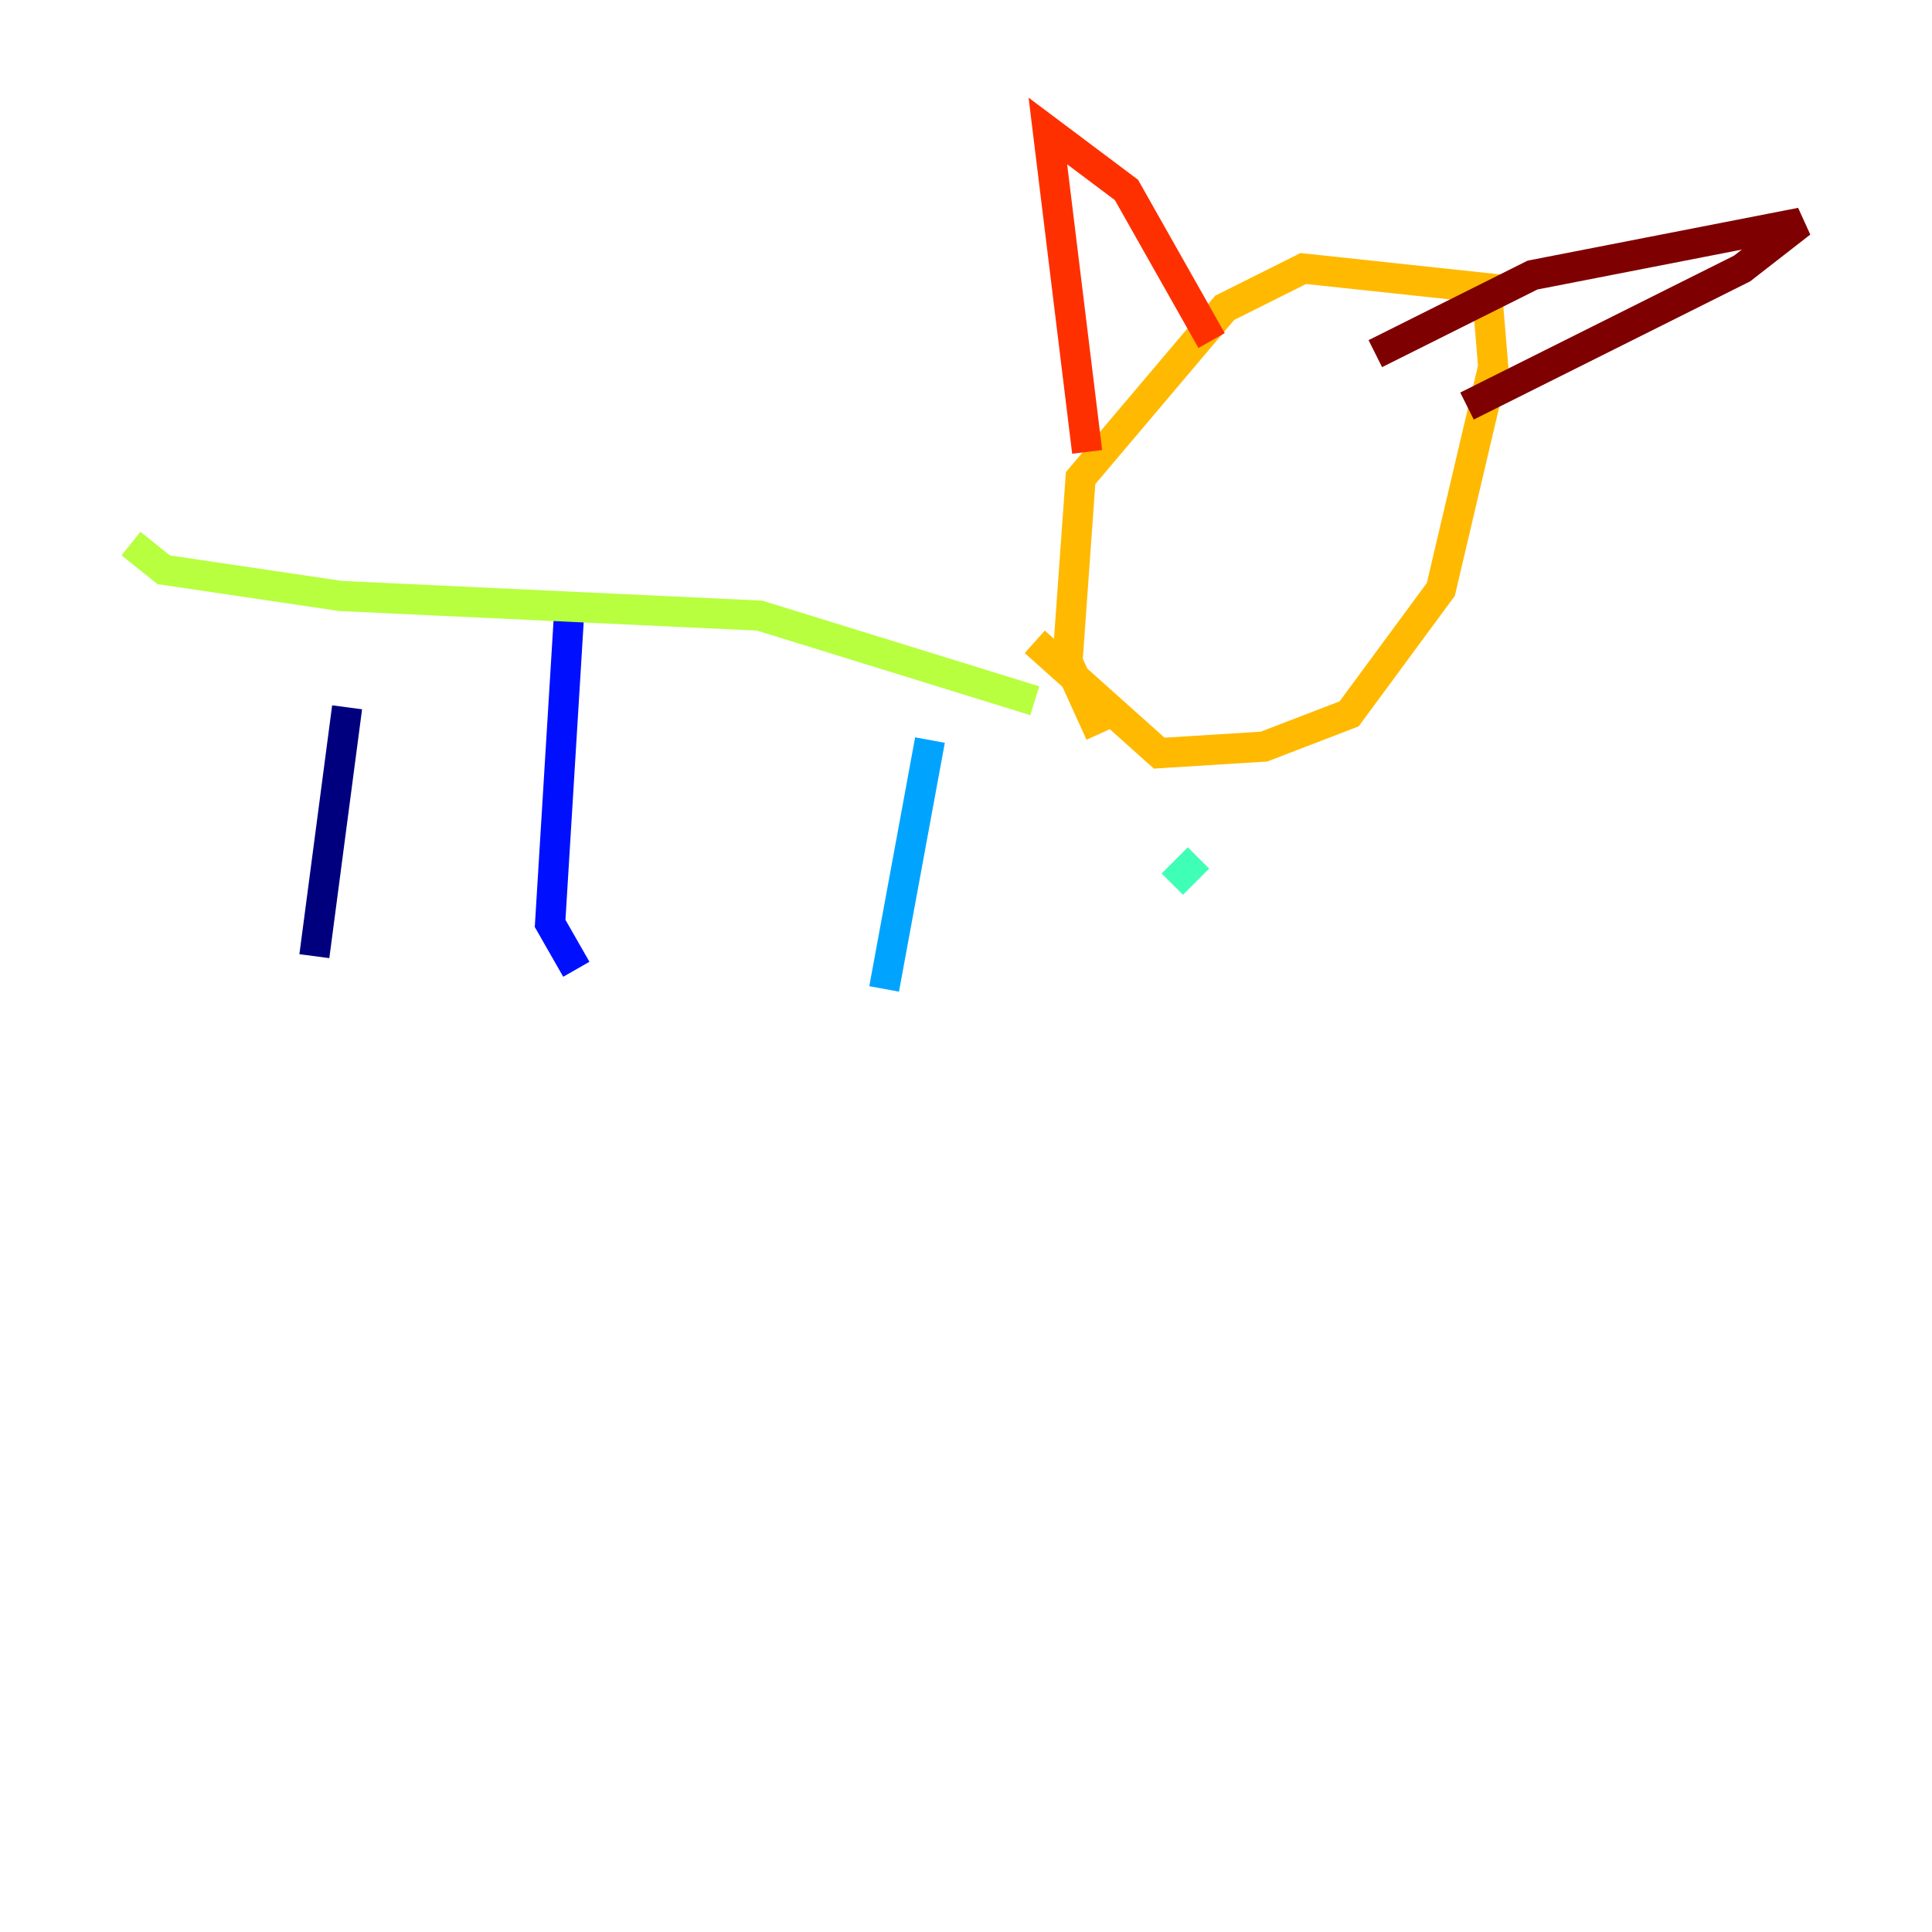 <?xml version="1.0" encoding="utf-8" ?>
<svg baseProfile="tiny" height="128" version="1.2" viewBox="0,0,128,128" width="128" xmlns="http://www.w3.org/2000/svg" xmlns:ev="http://www.w3.org/2001/xml-events" xmlns:xlink="http://www.w3.org/1999/xlink"><defs /><polyline fill="none" points="20.827,63.349 22.997,46.861" stroke="#00007f" stroke-width="2" /><polyline fill="none" points="38.183,64.217 36.447,61.18 37.749,39.919" stroke="#0010ff" stroke-width="2" /><polyline fill="none" points="58.576,65.519 61.614,49.031" stroke="#00a4ff" stroke-width="2" /><polyline fill="none" points="77.668,58.576 79.403,56.841" stroke="#3fffb7" stroke-width="2" /><polyline fill="none" points="8.678,36.014 10.848,37.749 22.563,39.485 50.332,40.786 68.556,46.427" stroke="#b7ff3f" stroke-width="2" /><polyline fill="none" points="68.556,42.522 76.8,49.898 83.742,49.464 89.383,47.295 95.458,39.051 98.929,24.298 98.495,19.091 86.346,17.79 81.139,20.393 71.593,31.675 70.725,43.824 72.895,48.597" stroke="#ffb900" stroke-width="2" /><polyline fill="none" points="72.027,29.939 69.424,8.678 74.63,12.583 80.271,22.563" stroke="#ff3000" stroke-width="2" /><polyline fill="none" points="91.119,23.43 101.532,18.224 119.322,14.752 115.417,17.79 97.193,26.902" stroke="#7f0000" stroke-width="2" /></svg>
